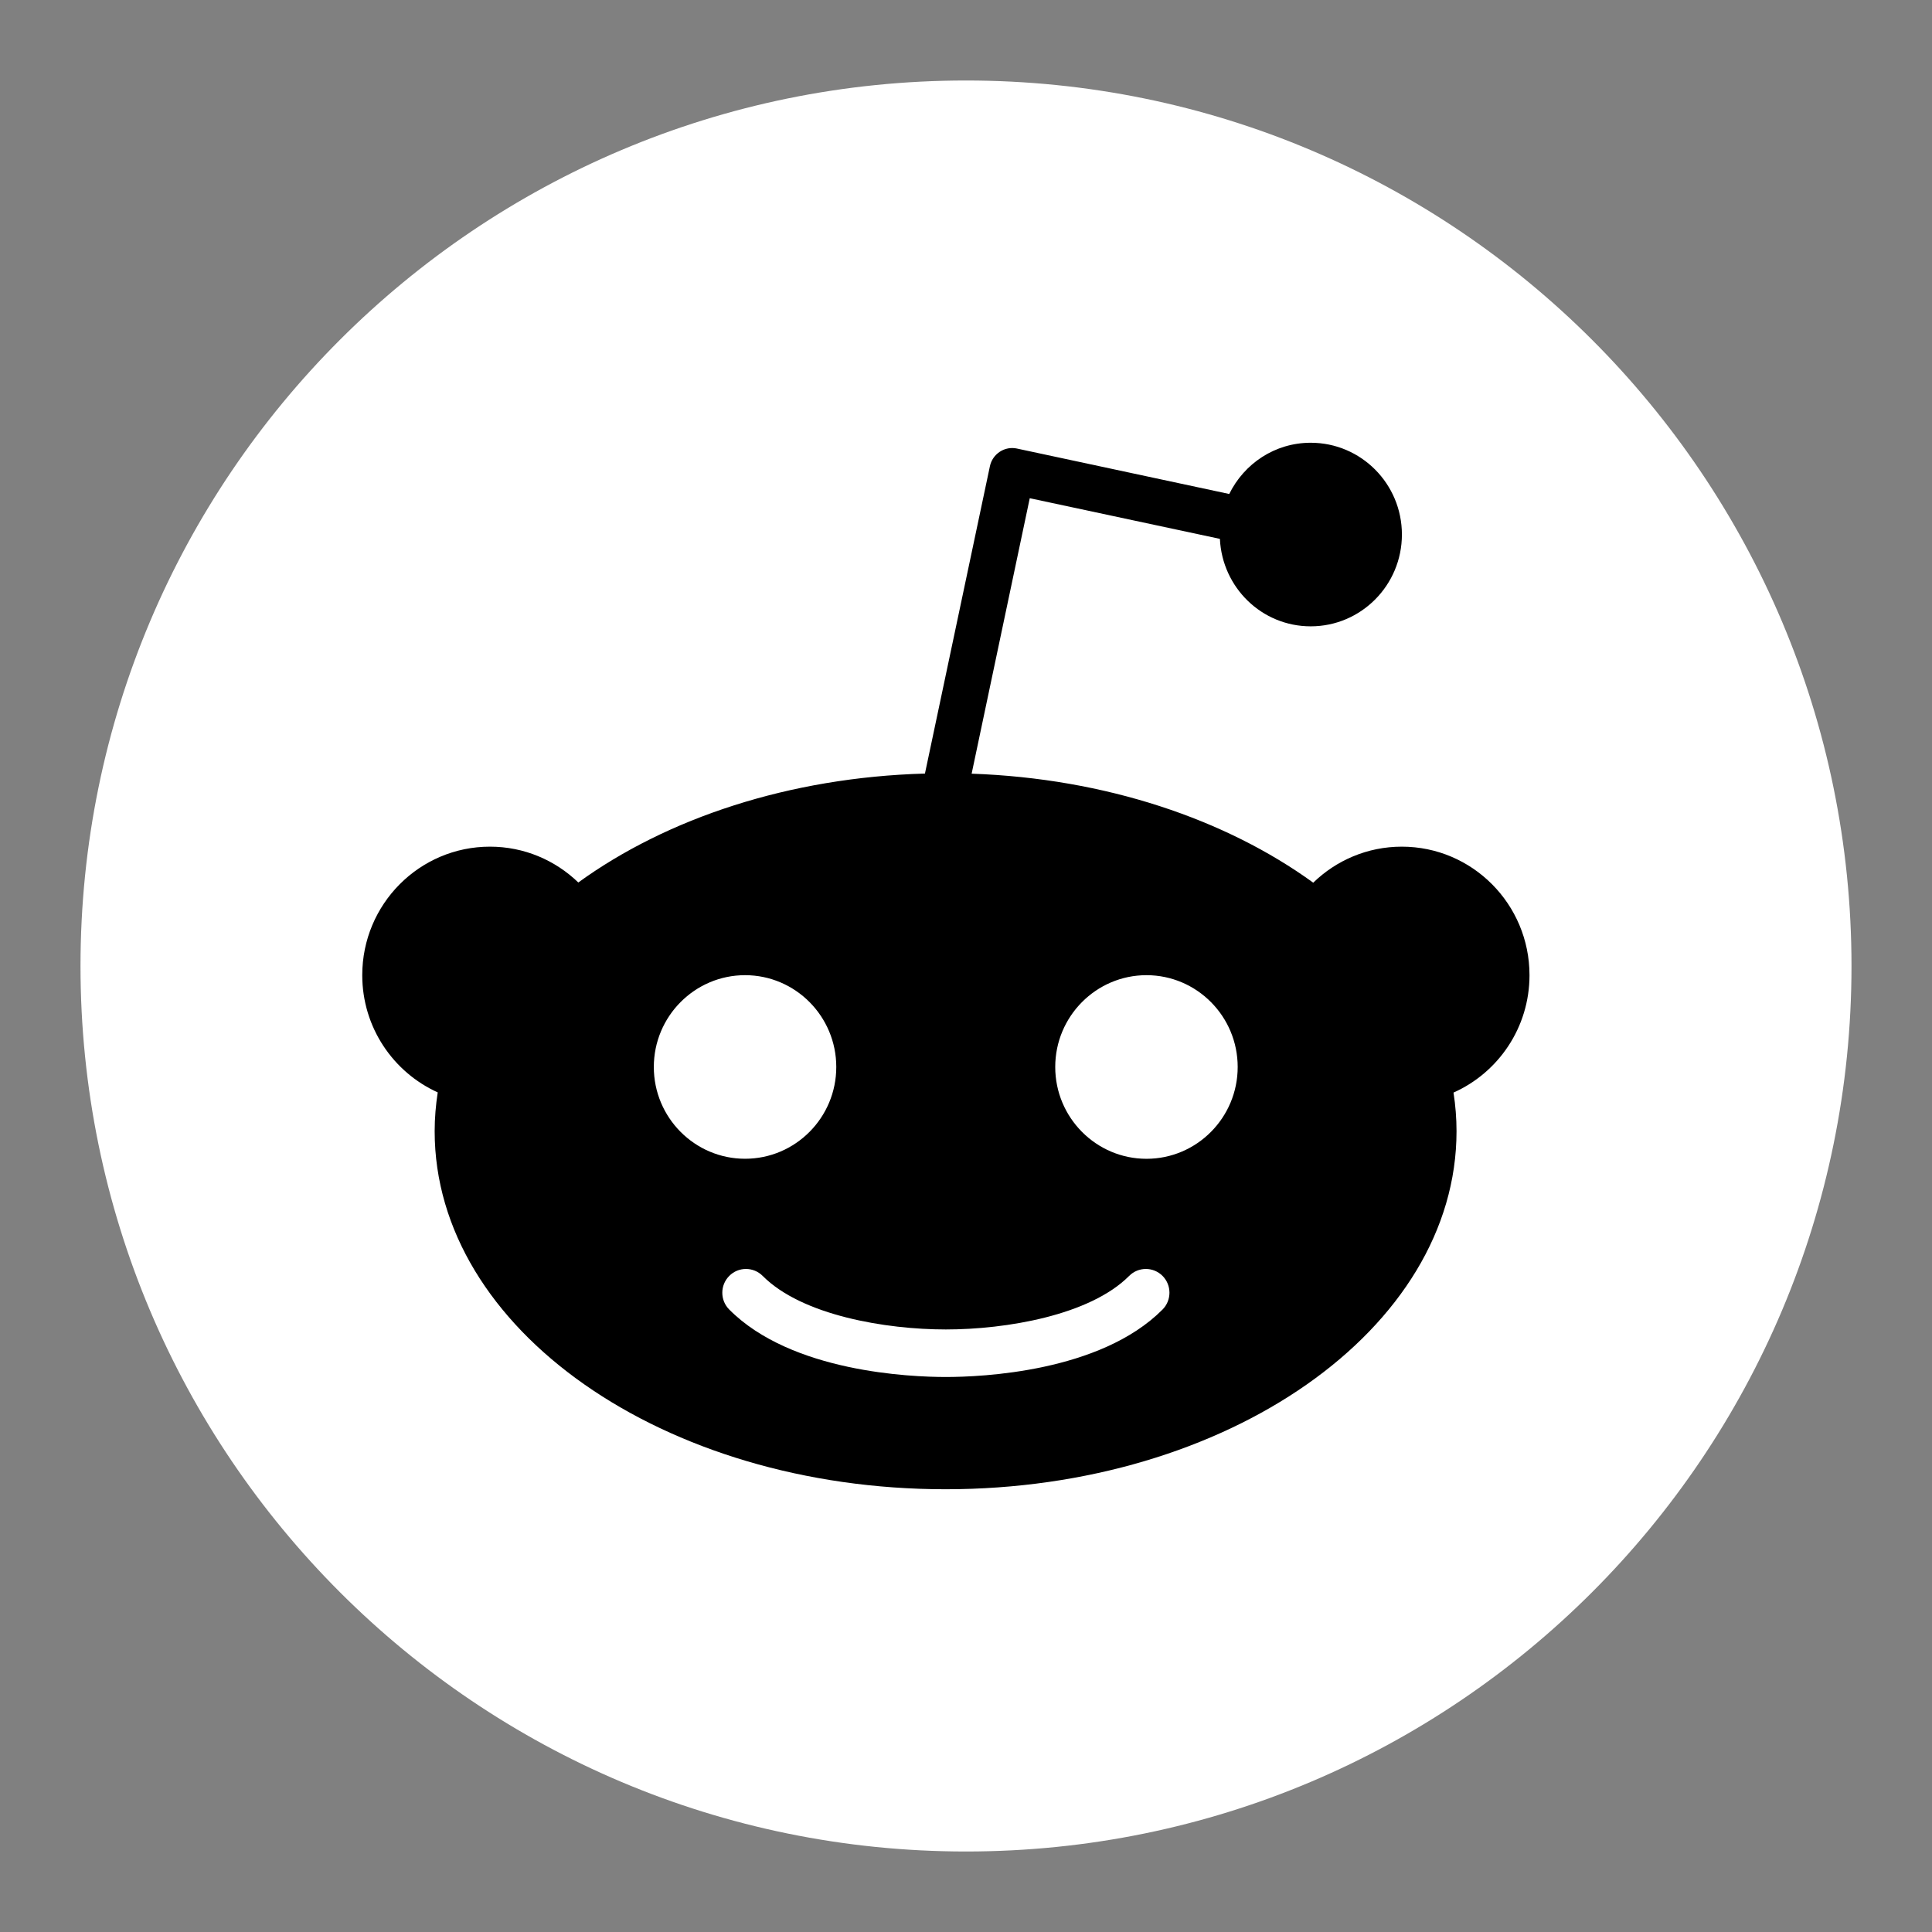 <?xml version="1.0" encoding="UTF-8"?>
<svg width="48px" height="48px" viewBox="0 0 48 48" version="1.1" xmlns="http://www.w3.org/2000/svg" xmlns:xlink="http://www.w3.org/1999/xlink">
    <rect x="0" y="0" width="48" height="48" fill="#808080" stroke="none"/>
    <title>EC/Icons/Social/2XL_48x48px/Icon-Reddit/Colour</title>
    <g id="EC/Icons/Social/2XL_48x48px/Icon-Reddit/Colour" stroke="none" stroke-width="1">
        <path d="M46,24 C46,36.151 36.151,46 24,46 C11.851,46 2,36.151 2,24 C2,11.851 11.851,2 24,2 C36.151,2 46,11.851 46,24" id="Fill-1" fill="#FFFFFF"></path>
        <path d="M28.484,28.79 C27.234,28.79 26.217,27.767 26.217,26.509 C26.217,25.251 27.234,24.228 28.484,24.228 C29.734,24.228 30.75,25.251 30.75,26.509 C30.75,27.767 29.734,28.79 28.484,28.79 M28.882,32.536 C27.335,34.091 24.371,34.211 23.499,34.211 C22.626,34.211 19.663,34.091 18.118,32.535 C17.888,32.305 17.888,31.931 18.118,31.7 C18.346,31.469 18.719,31.469 18.949,31.7 C19.924,32.681 22.009,33.03 23.499,33.03 C24.99,33.03 27.076,32.681 28.053,31.7 C28.283,31.469 28.654,31.469 28.884,31.7 C29.112,31.931 29.112,32.305 28.882,32.536 M16.244,26.509 C16.244,25.251 17.261,24.228 18.511,24.228 C19.761,24.228 20.777,25.251 20.777,26.509 C20.777,27.767 19.761,28.789 18.511,28.789 C17.261,28.789 16.244,27.767 16.244,26.509 M38,24.228 C38,22.464 36.579,21.035 34.827,21.035 C33.972,21.035 33.196,21.377 32.627,21.93 C30.456,20.356 27.468,19.338 24.14,19.222 L25.584,12.378 L30.308,13.388 C30.365,14.596 31.348,15.561 32.564,15.561 C33.815,15.561 34.83,14.539 34.83,13.28 C34.83,12.021 33.815,11 32.564,11 C31.673,11 30.91,11.52 30.54,12.273 L25.266,11.144 C25.119,11.112 24.965,11.141 24.839,11.224 C24.714,11.307 24.625,11.435 24.594,11.583 L22.98,19.219 C19.603,19.314 16.566,20.332 14.368,21.925 C13.798,21.375 13.026,21.035 12.173,21.035 C10.421,21.035 9,22.464 9,24.228 C9,25.525 9.771,26.641 10.875,27.14 C10.827,27.456 10.799,27.779 10.799,28.105 C10.799,33.018 16.483,37 23.493,37 C30.503,37 36.187,33.018 36.187,28.105 C36.187,27.782 36.161,27.46 36.112,27.145 C37.223,26.65 38,25.531 38,24.228" id="Fill-3"></path>
    </g>
</svg>
